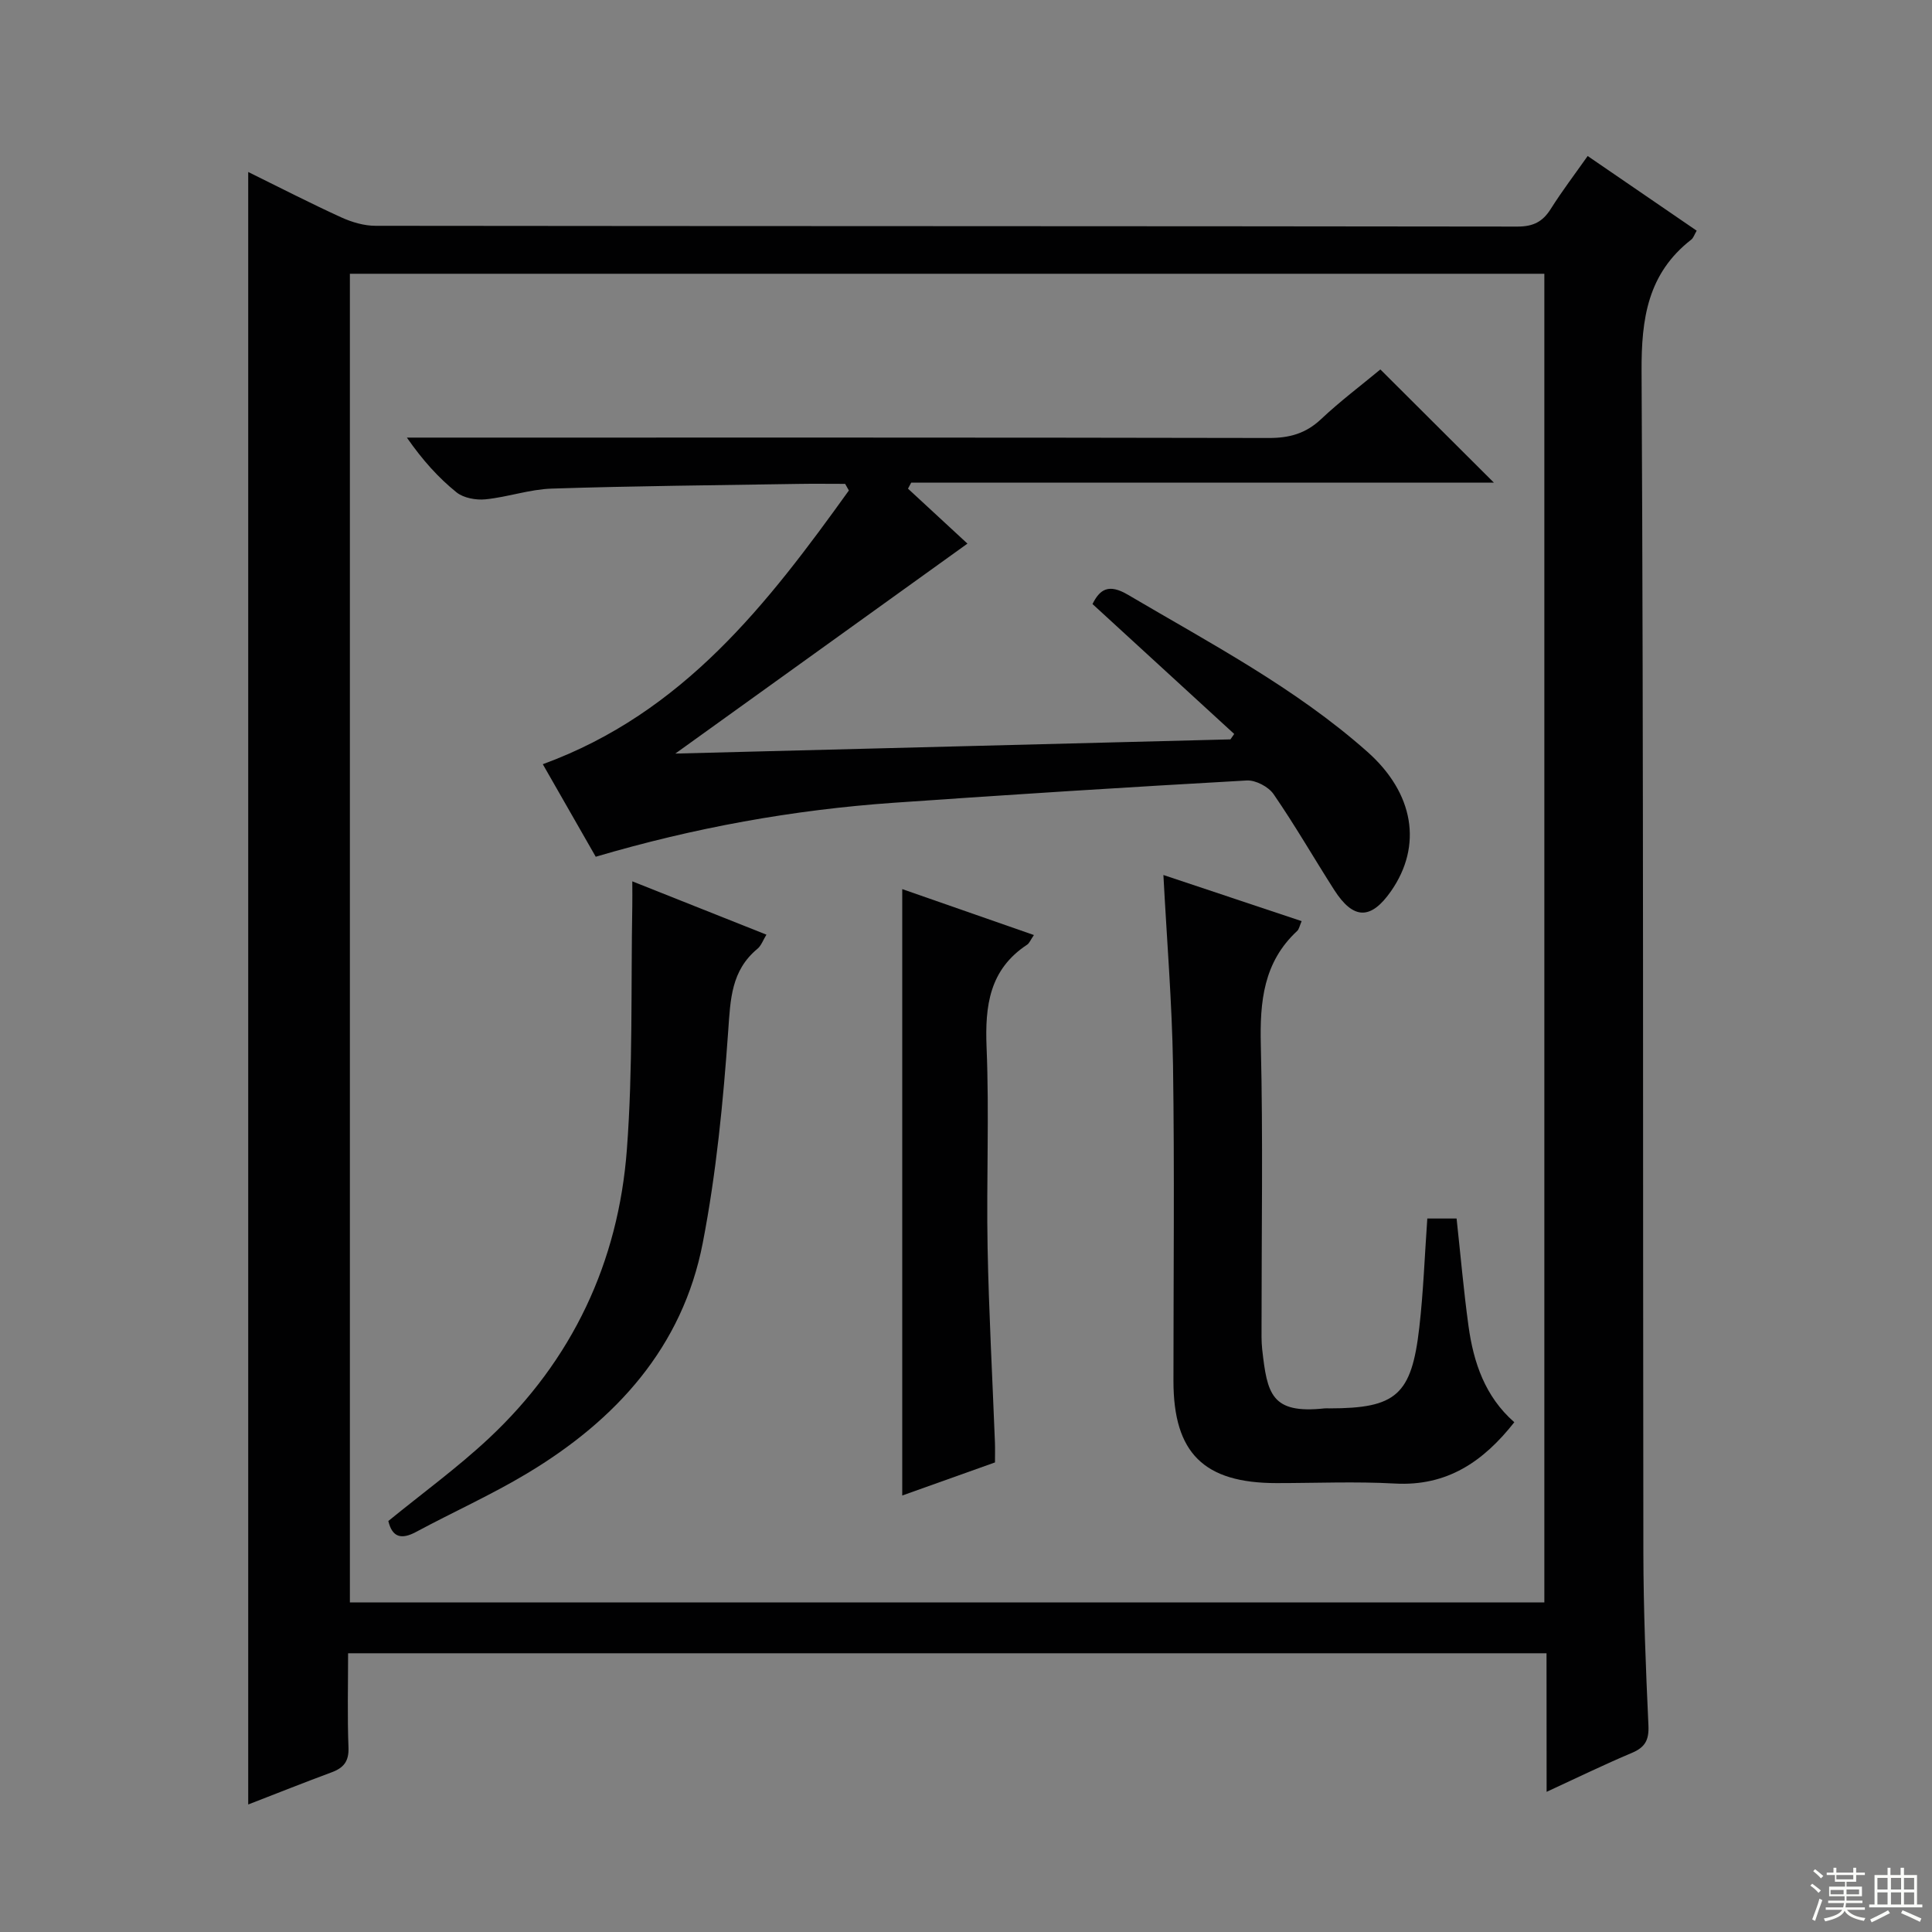 <svg enable-background="new 0 0 400 400" viewBox="0 0 400 400" xmlns="http://www.w3.org/2000/svg"><rect x="0" y="0" width="400" height="400" fill="#808080" stroke="none"/><g fill="#010102"><path d="m320.19 342.29c-83.01 0-165.24 0-248.12 0 0 6.64-.17 13.08.08 19.51.11 2.86-1 4.22-3.49 5.14-5.72 2.12-11.39 4.38-17.27 6.66 0-112.78 0-225.07 0-337.99 6.58 3.24 12.86 6.47 19.28 9.4 2.18.99 4.7 1.74 7.07 1.74 78.81.09 157.63.05 236.44.16 3.25 0 5.21-.99 6.88-3.64 2.29-3.64 4.9-7.07 7.65-10.97 7.61 5.21 14.98 10.26 22.57 15.46-.48.81-.67 1.49-1.11 1.84-9.02 7.02-10.36 16.34-10.3 27.28.43 81.48.25 162.96.37 244.43.02 11.98.5 23.96 1.05 35.92.14 2.99-.67 4.53-3.41 5.68-5.79 2.44-11.44 5.2-17.67 8.07-.02-9.69-.02-18.91-.02-28.69zm-247.75-285.61v275.08h247.3c0-91.76 0-183.29 0-275.08-82.49 0-164.72 0-247.3 0z"/><path d="m139.82 156.02c39.1-1 77.01-1.97 114.93-2.94.26-.37.52-.75.78-1.12-9.68-8.88-19.37-17.76-29.34-26.9 1.52-3.04 3.33-4.29 7.34-1.92 17.05 10.05 34.63 19.26 49.57 32.51 9.65 8.56 11.46 19.43 4.9 28.85-4.18 5.99-7.8 5.95-11.78-.27-4.21-6.59-8.11-13.38-12.54-19.81-1.06-1.54-3.73-2.94-5.57-2.83-24.4 1.37-48.79 2.91-73.16 4.62-20.75 1.46-41.14 5.13-61.61 11.17-3.72-6.51-7.4-12.93-10.96-19.16 29.16-10.65 46.59-33.31 63.37-56.67-.26-.46-.52-.91-.77-1.37-3.28 0-6.55-.05-9.83.01-16.98.28-33.96.42-50.93.97-4.58.15-9.1 1.76-13.7 2.22-1.97.2-4.54-.27-6.01-1.45-3.74-3.02-7-6.63-10.27-11.33h5.47c57.66 0 115.33-.04 172.99.08 4.26.01 7.64-.92 10.79-3.88 3.98-3.75 8.38-7.05 12.3-10.31 7.88 7.85 15.5 15.45 23.5 23.43-40.31 0-80.47 0-120.63 0-.22.42-.44.84-.67 1.25 4.26 3.94 8.51 7.87 12.31 11.38-19.85 14.26-39.66 28.5-60.48 43.47z"/><path d="m240.87 181.16c9.19 3.07 18.74 6.25 28.62 9.55-.42.96-.52 1.66-.93 2.04-6.98 6.47-7.74 14.63-7.52 23.62.47 19.31.14 38.65.15 57.97 0 1.66-.05 3.34.13 4.99 1.04 9.26 1.86 13.45 12.93 12.26.33-.04.67 0 1 0 13.8-.01 17-2.74 18.6-16.74.85-7.39 1.11-14.85 1.66-22.57h6.06c.82 7.52 1.46 14.93 2.47 22.28 1.04 7.53 3.41 14.57 9.48 19.9-6.41 8.15-13.92 13.29-24.73 12.69-8.14-.45-16.32-.09-24.48-.09-15.06 0-21.35-6.22-21.36-21.12 0-21.82.23-43.65-.09-65.47-.21-12.92-1.28-25.83-1.99-39.31z"/><path d="m80.4 314.91c7.03-5.74 14.32-11.04 20.85-17.15 17.24-16.15 26.79-36.41 28.54-59.8 1.26-16.74.82-33.6 1.12-50.41.03-1.45 0-2.9 0-5.08 9.55 3.8 18.45 7.34 27.77 11.04-.7 1.14-1.08 2.29-1.86 2.93-5.43 4.5-5.59 10.43-6.05 16.97-1.04 14.7-2.47 29.47-5.27 43.92-4.18 21.61-17.97 36.69-36.38 47.73-7.4 4.44-15.33 8-22.94 12.09-3.11 1.68-4.98 1.12-5.78-2.24z"/><path d="m214.06 193.59c-.69 1-.93 1.68-1.41 2-7.8 5.14-8.74 12.62-8.39 21.26.57 13.79-.05 27.63.21 41.44.26 13.45 1 26.89 1.52 40.33.05 1.31.01 2.63.01 4.16-6.53 2.33-12.9 4.6-19.2 6.85 0-41.9 0-83.49 0-125.55 8.74 3.05 17.81 6.22 27.26 9.51z"/></g><path d="m374.8 390.4.4-.4c.7.5 1.3 1 1.8 1.4l-.5.5c-.5-.6-1.1-1.1-1.7-1.5zm1 7.3-.6-.3c.5-1.4 1.1-2.8 1.5-4.3.2.1.4.2.6.3-.5 1.3-1 2.8-1.5 4.3zm-.4-10.3.4-.4c.4.3 1 .8 1.7 1.4l-.5.5c-.4-.5-1-1-1.6-1.5zm2.5.3h1.7v-1h.6v1h3.5v-1h.6v1h1.8v.5h-1.8v1.4h-2v1h3.2v2h-3.2v.9h3.3v.5h-3.4c0 .3-.1.6-.1.9h4v.5h-3.7c.7.9 1.9 1.5 3.8 1.7-.1.2-.2.4-.3.6-2.1-.4-3.5-1.1-4-2.1-.4 1-1.8 1.7-4 2.2-.1-.2-.2-.4-.3-.6 2.1-.4 3.4-1 3.8-1.8h-3.4v-.5h3.6c.1-.3.1-.6.2-.9h-3.3v-.5h3.4c0-.3 0-.6 0-.9h-3.2v-2h3.3v-1h-2.1v-1.4h-1.7v-.5zm1.1 3.5v1h2.7c0-.3 0-.4 0-.4 0-.1 0-.2 0-.2 0-.1 0-.2 0-.3h-2.7zm1.2-3v.9h3.5v-.9zm4.7 3h-2.6v.6.4h2.6z" fill="#fbfcfa"/><path d="m393.6 386.7h.6v1.5h2.7v6.1h1.1v.6h-11v-.6h1.1v-6.1h2.7v-1.5h.6v1.5h2.1v-1.5zm-2.7 8.8.4.6c-1.2.6-2.5 1.3-3.8 1.9-.1-.2-.2-.4-.3-.6 1.2-.6 2.5-1.2 3.7-1.9zm-2.2-6.7v2.4h2.1v-2.4zm0 3v2.5h2.1v-2.5zm2.8-3v2.4h2.1v-2.4zm0 3v2.5h2.1v-2.5zm6 6.1c-1.4-.7-2.7-1.3-3.9-1.8l.3-.6c1.5.6 2.7 1.2 3.9 1.7zm-1.2-9.1h-2.1v2.4h2.1zm-2.1 3v2.5h2.1v-2.5z" fill="#fbfcfa"/></svg>